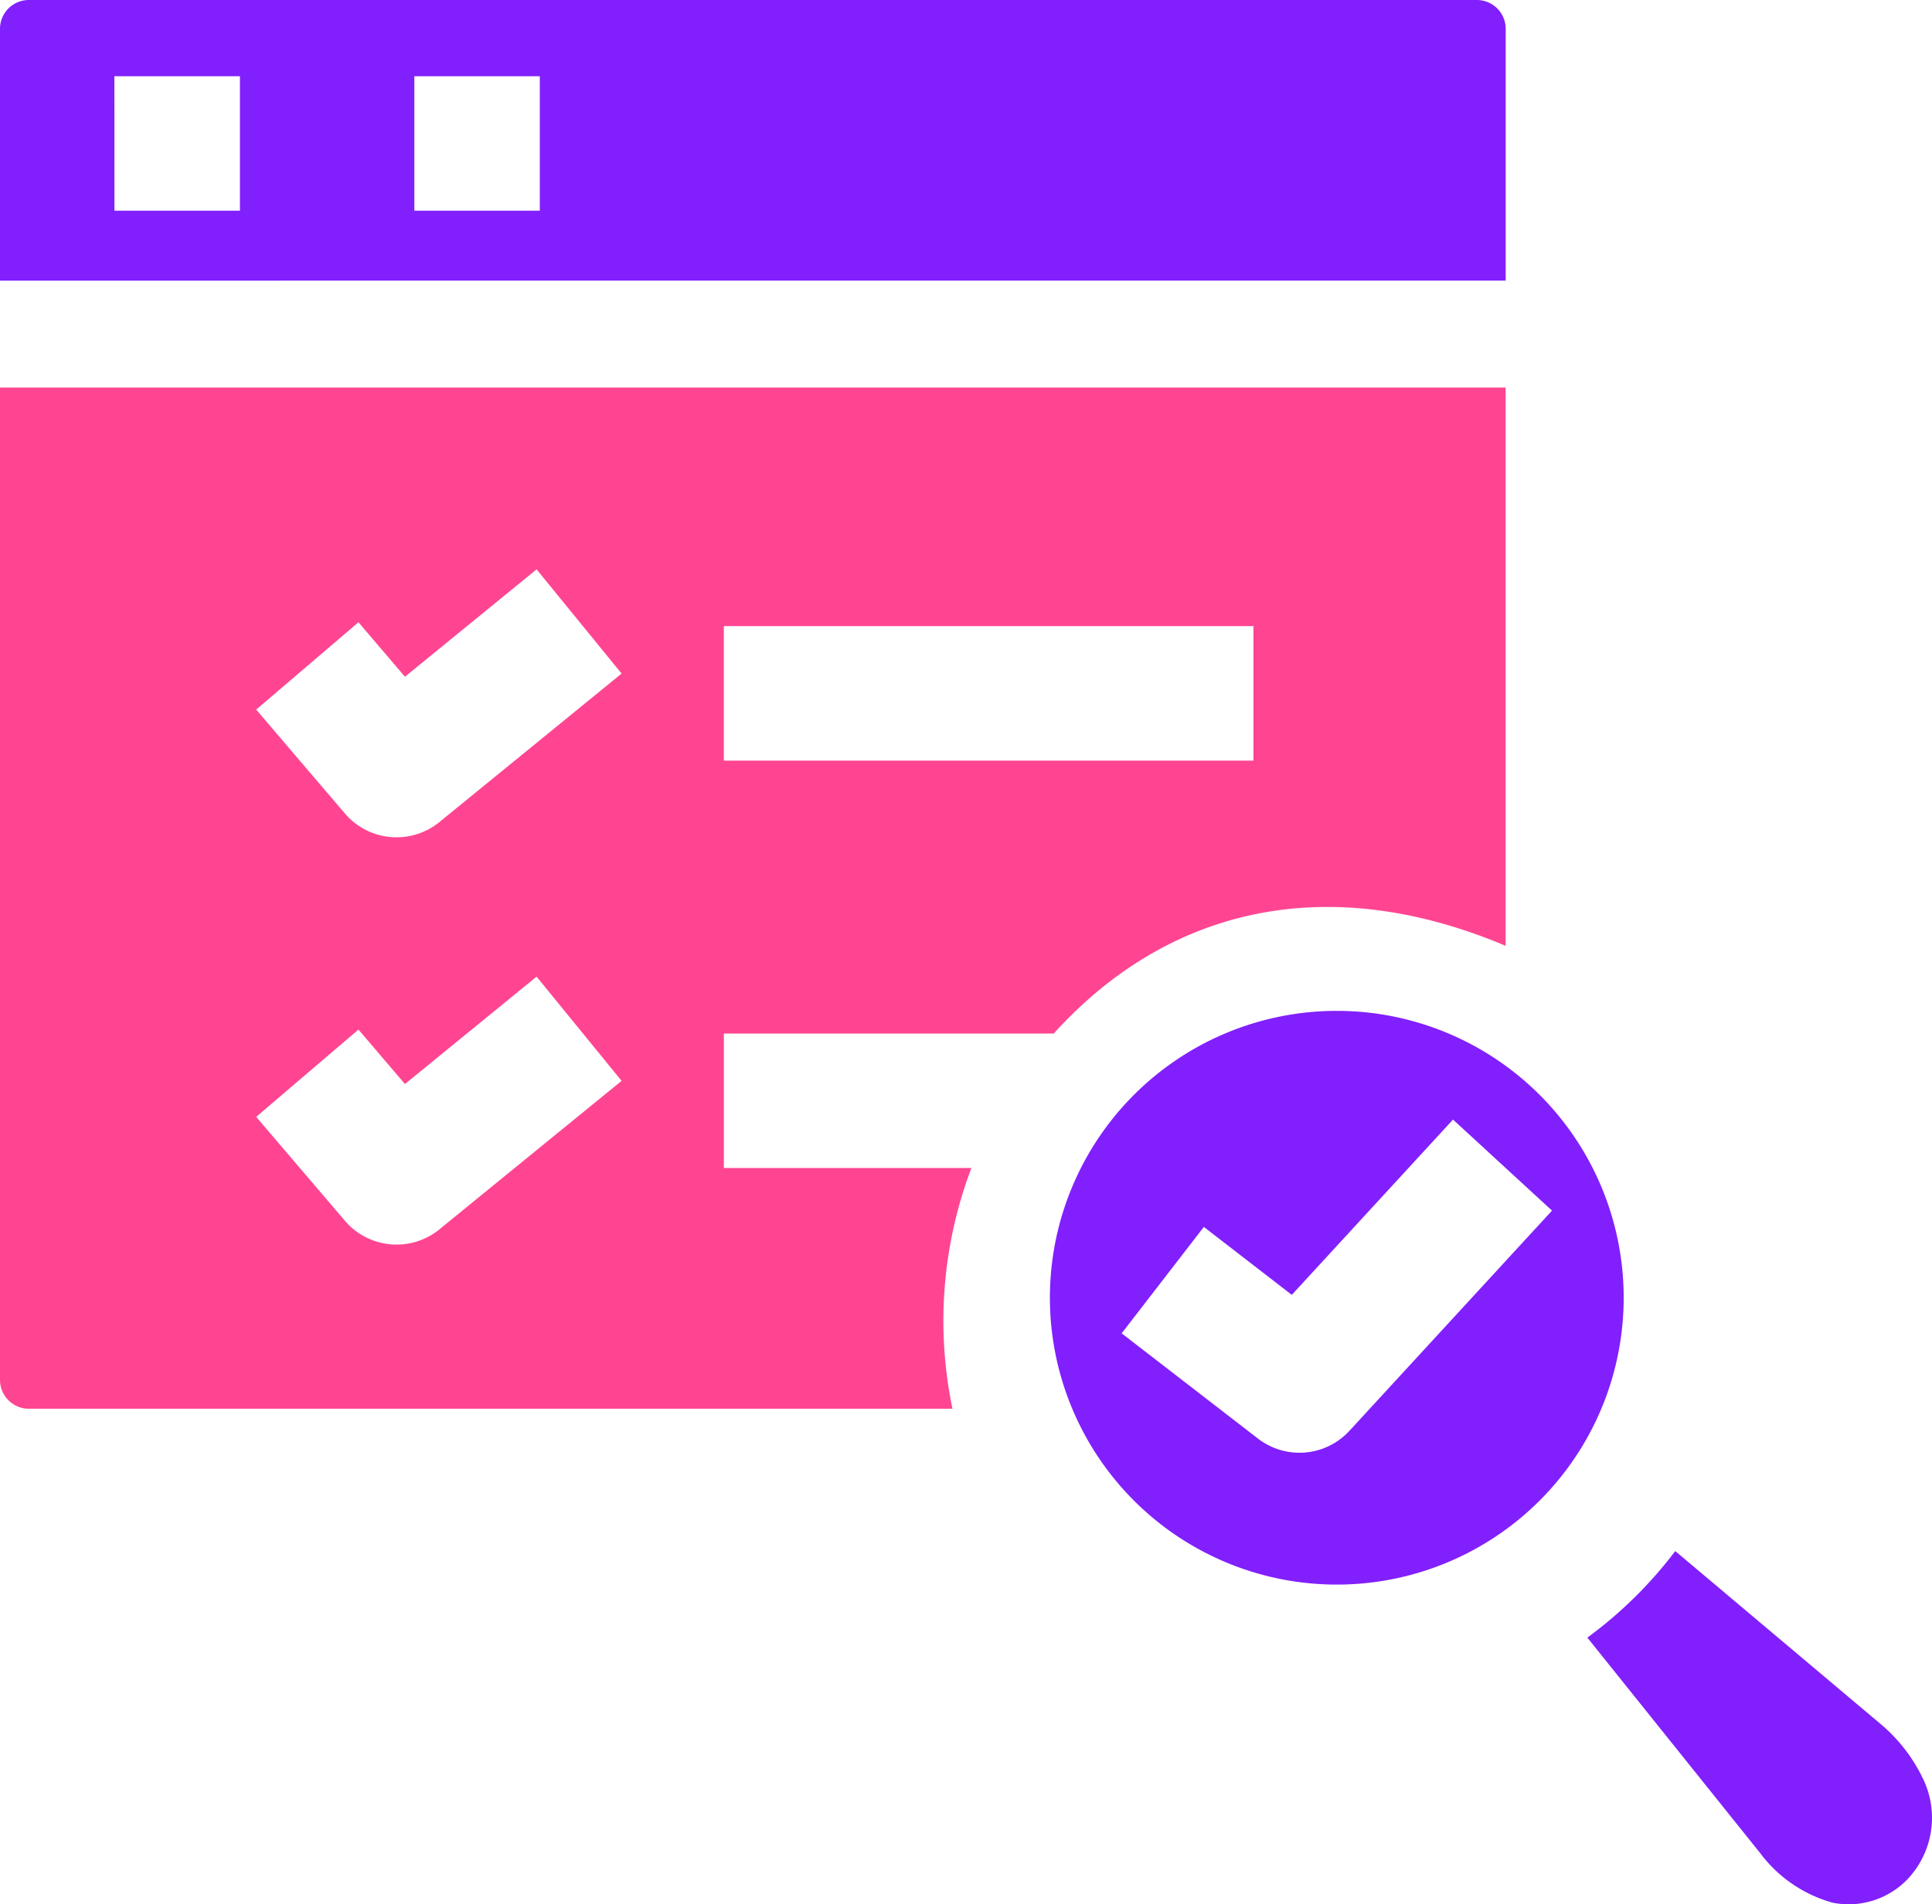 <svg xmlns="http://www.w3.org/2000/svg" width="71.342" height="70.328" viewBox="0 0 71.342 70.328">
  <g id="audit" transform="translate(0 -2)">
    <g id="Group_31194" data-name="Group 31194" transform="translate(0 2)">
      <path id="Path_28719" data-name="Path 28719" d="M0,99.138v36.648a1.065,1.065,0,0,0,1.064,1.064H35.171a15.919,15.919,0,0,1,.7-8.891H26.73v-4.966H38.911c4.158-4.589,10.005-6.059,16.686-3.239V99.138Zm16.209,31.1a2.506,2.506,0,0,1-3.457-.312L9.46,126.071l3.777-3.224,1.716,2.011,4.862-3.965,3.138,3.848Zm0-15.041a2.506,2.506,0,0,1-3.457-.312L9.46,111.03l3.777-3.224,1.716,2.011,4.862-3.965,3.138,3.848Zm30.076-2.283H26.729v-4.966H46.285v4.966Z" transform="translate(0 -84.825)" fill="#ff4591"/>
      <path id="Path_28720" data-name="Path 28720" d="M55.6,10.362v-9.3A1.065,1.065,0,0,0,54.532,0H1.064A1.065,1.065,0,0,0,0,1.064v9.3ZM15.3,2.815h4.633V7.781H15.3Zm-11.076,0H8.86V7.781H4.226Z" transform="translate(0 0)" fill="#821ffd"/>
    </g>
    <g id="Group_31195" data-name="Group 31195" transform="translate(38.771 39.331)">
      <path id="Path_28721" data-name="Path 28721" d="M385.682,386.84l6.378,7.953a5.024,5.024,0,0,0,2.676,1.836,3.016,3.016,0,0,0,2.754-.851,3.3,3.3,0,0,0,.6-3.7h0a6.055,6.055,0,0,0-1.562-2.034l-7.6-6.4A15.706,15.706,0,0,1,385.682,386.84Z" transform="translate(-365.838 -363.694)" fill="#821ffd"/>
      <path id="Path_28722" data-name="Path 28722" d="M267.924,254.579a10.594,10.594,0,1,0,10.593,10.594A10.594,10.594,0,0,0,267.924,254.579Zm.451,15.525a2.506,2.506,0,0,1-3.345.284l-5.051-3.9,3.035-3.93,3.248,2.509,5.953-6.473,3.655,3.362Z" transform="translate(-257.331 -254.579)" fill="#821ffd"/>
    </g>
  </g>
</svg>
